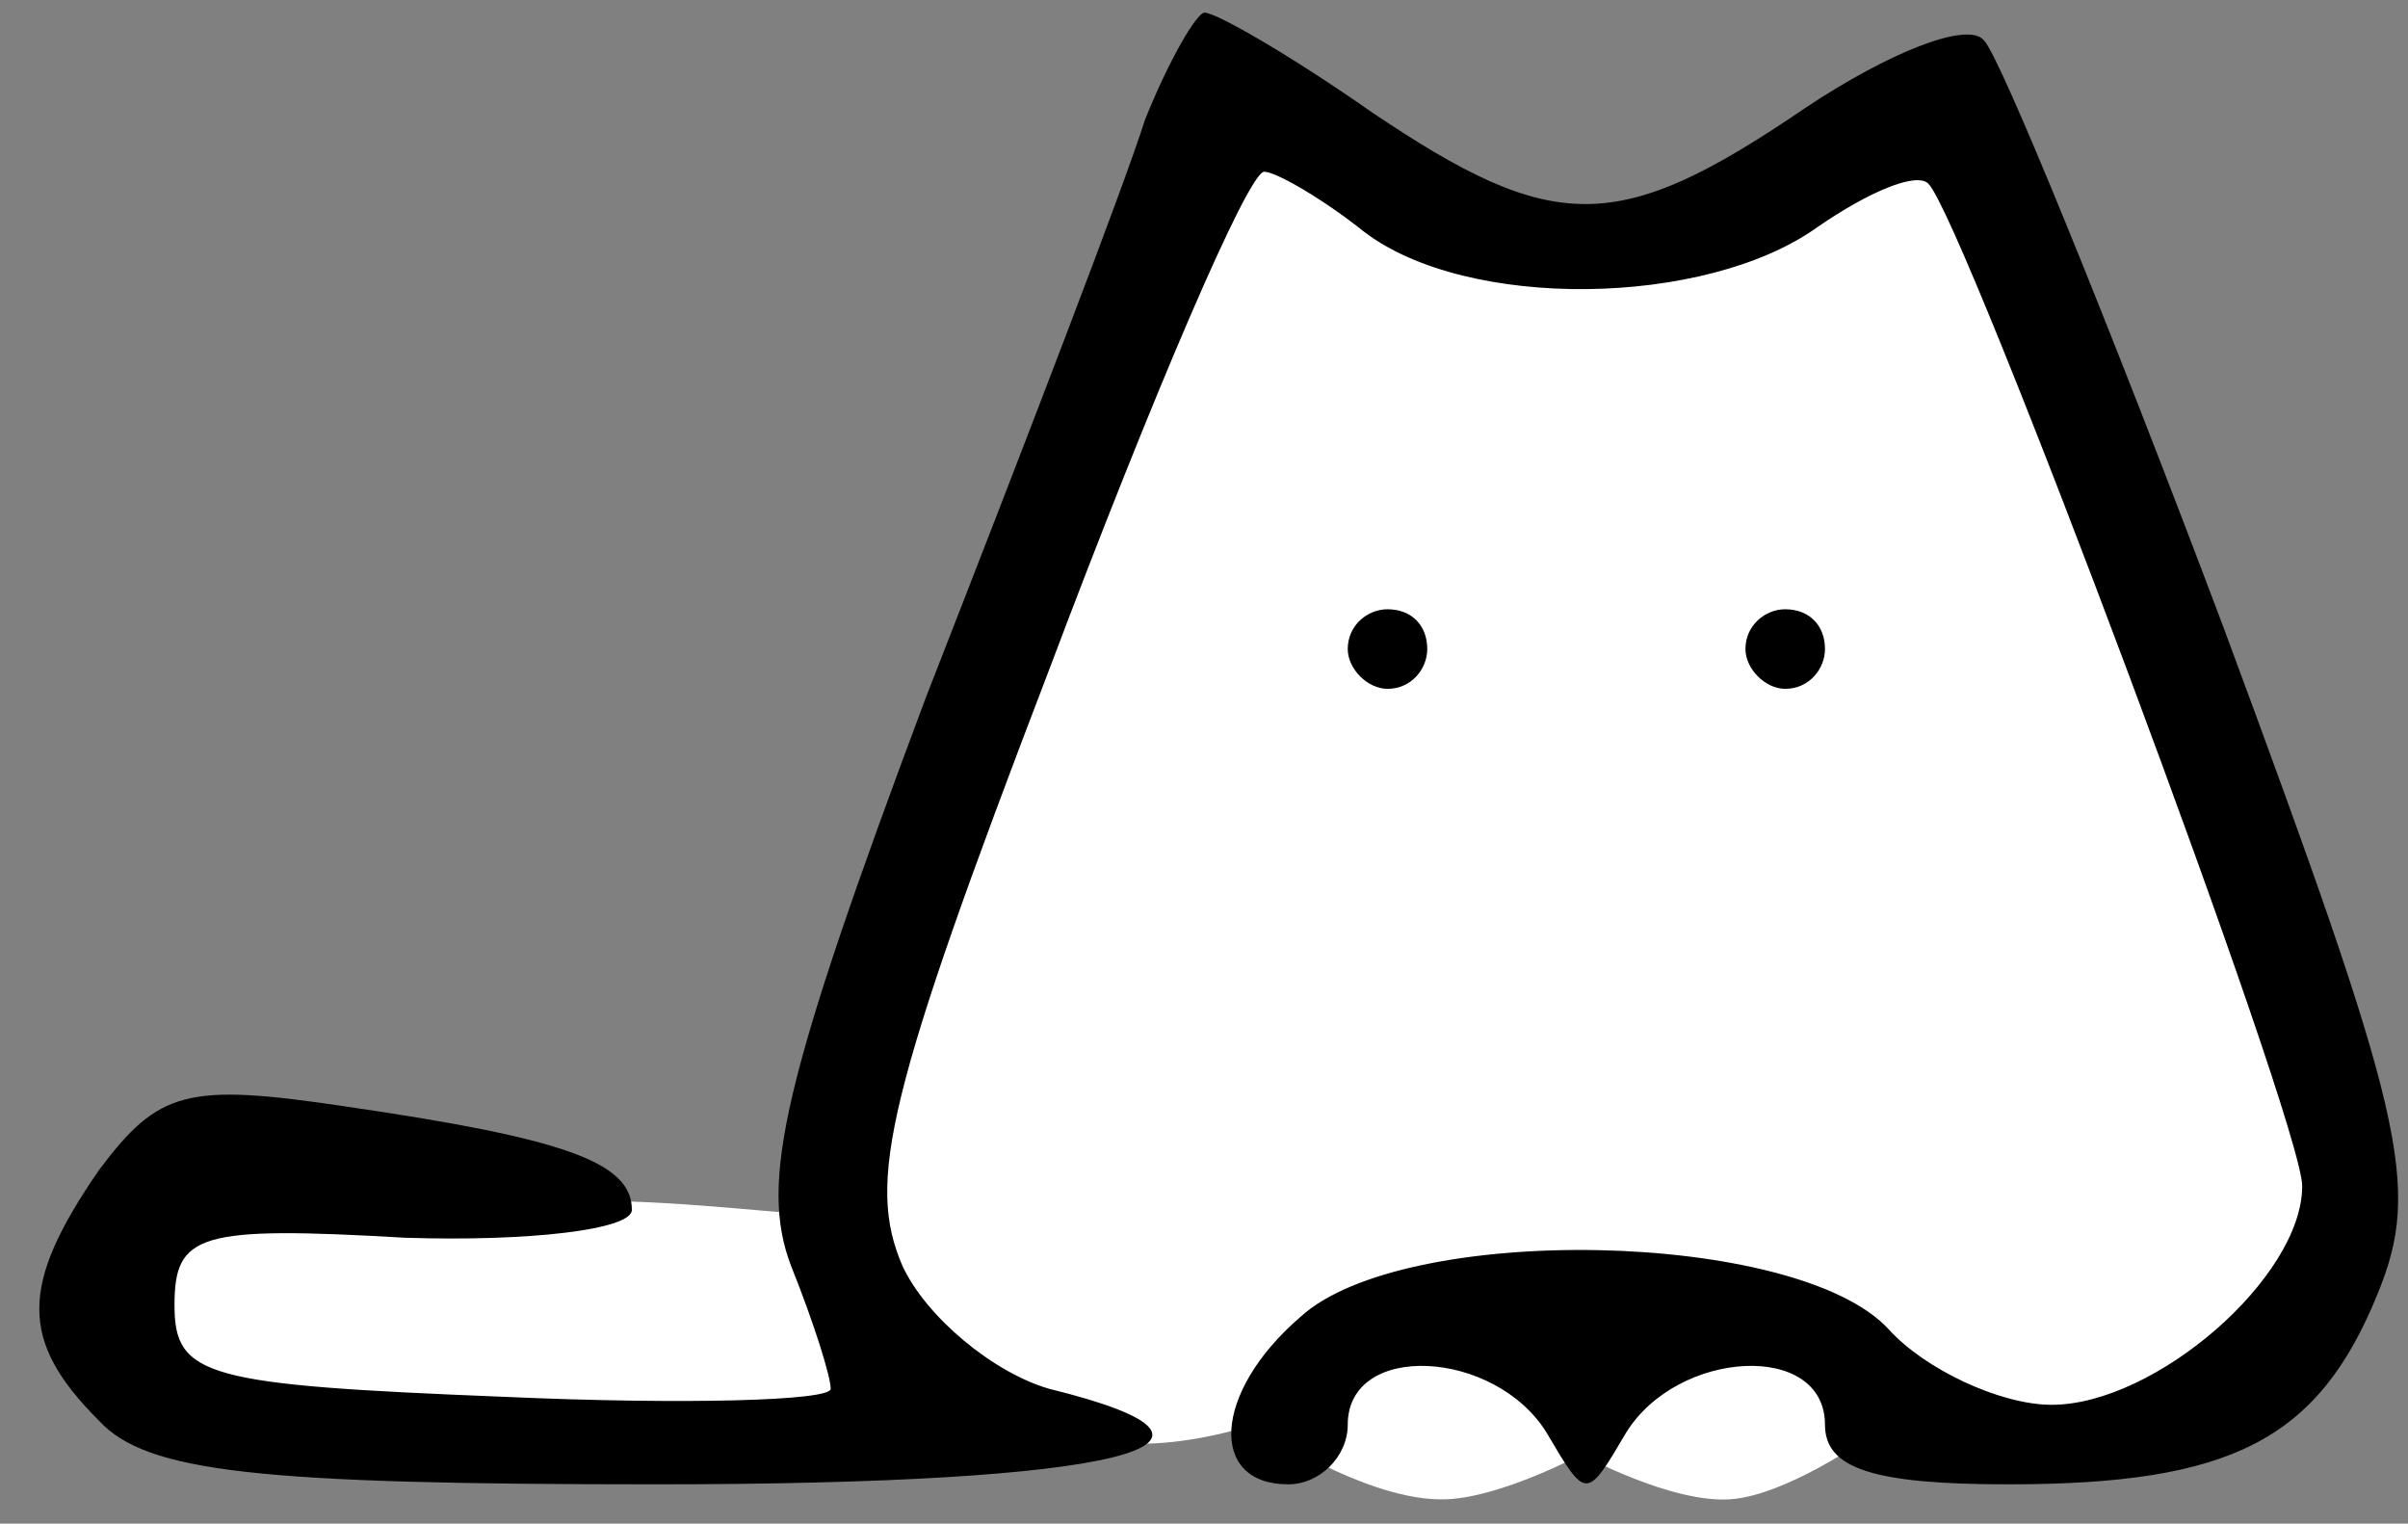 <svg width="49" height="31" viewBox="0 0 49 31" fill="none" xmlns="http://www.w3.org/2000/svg">
<rect x="0" y="0" width="49" height="31" fill="#808080" stroke="none"/>
<path d="M25.199 2.887L28.538 4.405L31.269 5.315H33.697L35.821 4.405L38.249 2.887H39.463L40.98 6.225L43.712 13.509L45.836 18.668L47.353 22.917V25.345L45.532 27.772L42.194 29.29L38.249 28.379L37.945 29.29C37.945 29.29 36.336 30.423 35.214 30.504C34.009 30.59 32.179 29.593 32.179 29.593C32.179 29.593 30.571 30.453 29.448 30.504C27.799 30.578 25.503 28.986 25.503 28.986C24.896 29.189 23.439 29.532 22.468 29.29C21.497 29.047 18.422 29.391 17.006 29.593H12.453L7.598 29.29L3.956 28.986L2.742 27.772V25.345L3.956 24.434H6.687H10.329H12.15C13.971 24.434 16.277 24.738 17.006 24.738C17.087 24.738 17.161 24.773 17.229 24.835C17.442 24.281 17.613 23.599 17.613 22.917C17.613 22.188 18.624 18.567 19.13 16.847L25.199 2.887Z" fill="white"/>
<path d="M23.297 2.442C22.893 3.737 20.87 8.997 18.846 14.177C15.933 21.946 15.448 24.05 16.095 25.749C16.581 26.963 16.904 28.015 16.904 28.258C16.904 28.501 13.91 28.582 10.268 28.42C4.199 28.177 3.551 28.015 3.551 26.558C3.551 25.102 4.037 24.94 8.245 25.183C10.754 25.264 12.858 25.021 12.858 24.616C12.858 23.645 11.482 23.16 7.031 22.512C3.794 22.027 3.228 22.188 2.014 23.807C0.395 26.154 0.395 27.287 2.014 28.905C2.985 29.957 5.251 30.2 13.344 30.2C22.812 30.2 25.968 29.391 21.355 28.258C20.222 27.934 18.846 26.801 18.361 25.749C17.633 24.05 18.037 22.269 21.355 13.61C23.459 8.026 25.402 3.494 25.725 3.494C25.968 3.494 26.939 4.061 27.748 4.708C29.853 6.327 34.708 6.246 36.974 4.627C38.026 3.899 38.997 3.494 39.24 3.737C39.968 4.465 46.847 22.836 46.847 24.131C46.847 25.992 43.853 28.582 41.749 28.582C40.697 28.582 39.159 27.853 38.431 27.044C36.569 25.021 28.558 24.859 26.454 26.801C24.673 28.339 24.592 30.2 26.211 30.2C26.858 30.2 27.425 29.634 27.425 28.986C27.425 27.287 30.419 27.449 31.471 29.148C32.28 30.524 32.28 30.524 33.09 29.148C34.142 27.449 37.136 27.287 37.136 28.986C37.136 29.877 38.107 30.2 40.859 30.2C45.391 30.2 47.171 29.31 48.385 26.316C49.275 24.131 48.951 22.755 45.229 12.72C42.882 6.489 40.697 1.147 40.373 0.824C40.049 0.419 38.431 1.066 36.731 2.199C32.928 4.789 31.633 4.789 27.91 2.28C26.292 1.147 24.754 0.257 24.511 0.257C24.35 0.257 23.783 1.228 23.297 2.442Z" fill="black"/>
<path d="M27.425 13.205C27.425 13.61 27.829 14.015 28.234 14.015C28.72 14.015 29.043 13.61 29.043 13.205C29.043 12.72 28.72 12.396 28.234 12.396C27.829 12.396 27.425 12.72 27.425 13.205Z" fill="black"/>
<path d="M35.518 13.205C35.518 13.61 35.922 14.015 36.327 14.015C36.812 14.015 37.136 13.61 37.136 13.205C37.136 12.72 36.812 12.396 36.327 12.396C35.922 12.396 35.518 12.72 35.518 13.205Z" fill="black"/>
</svg>
